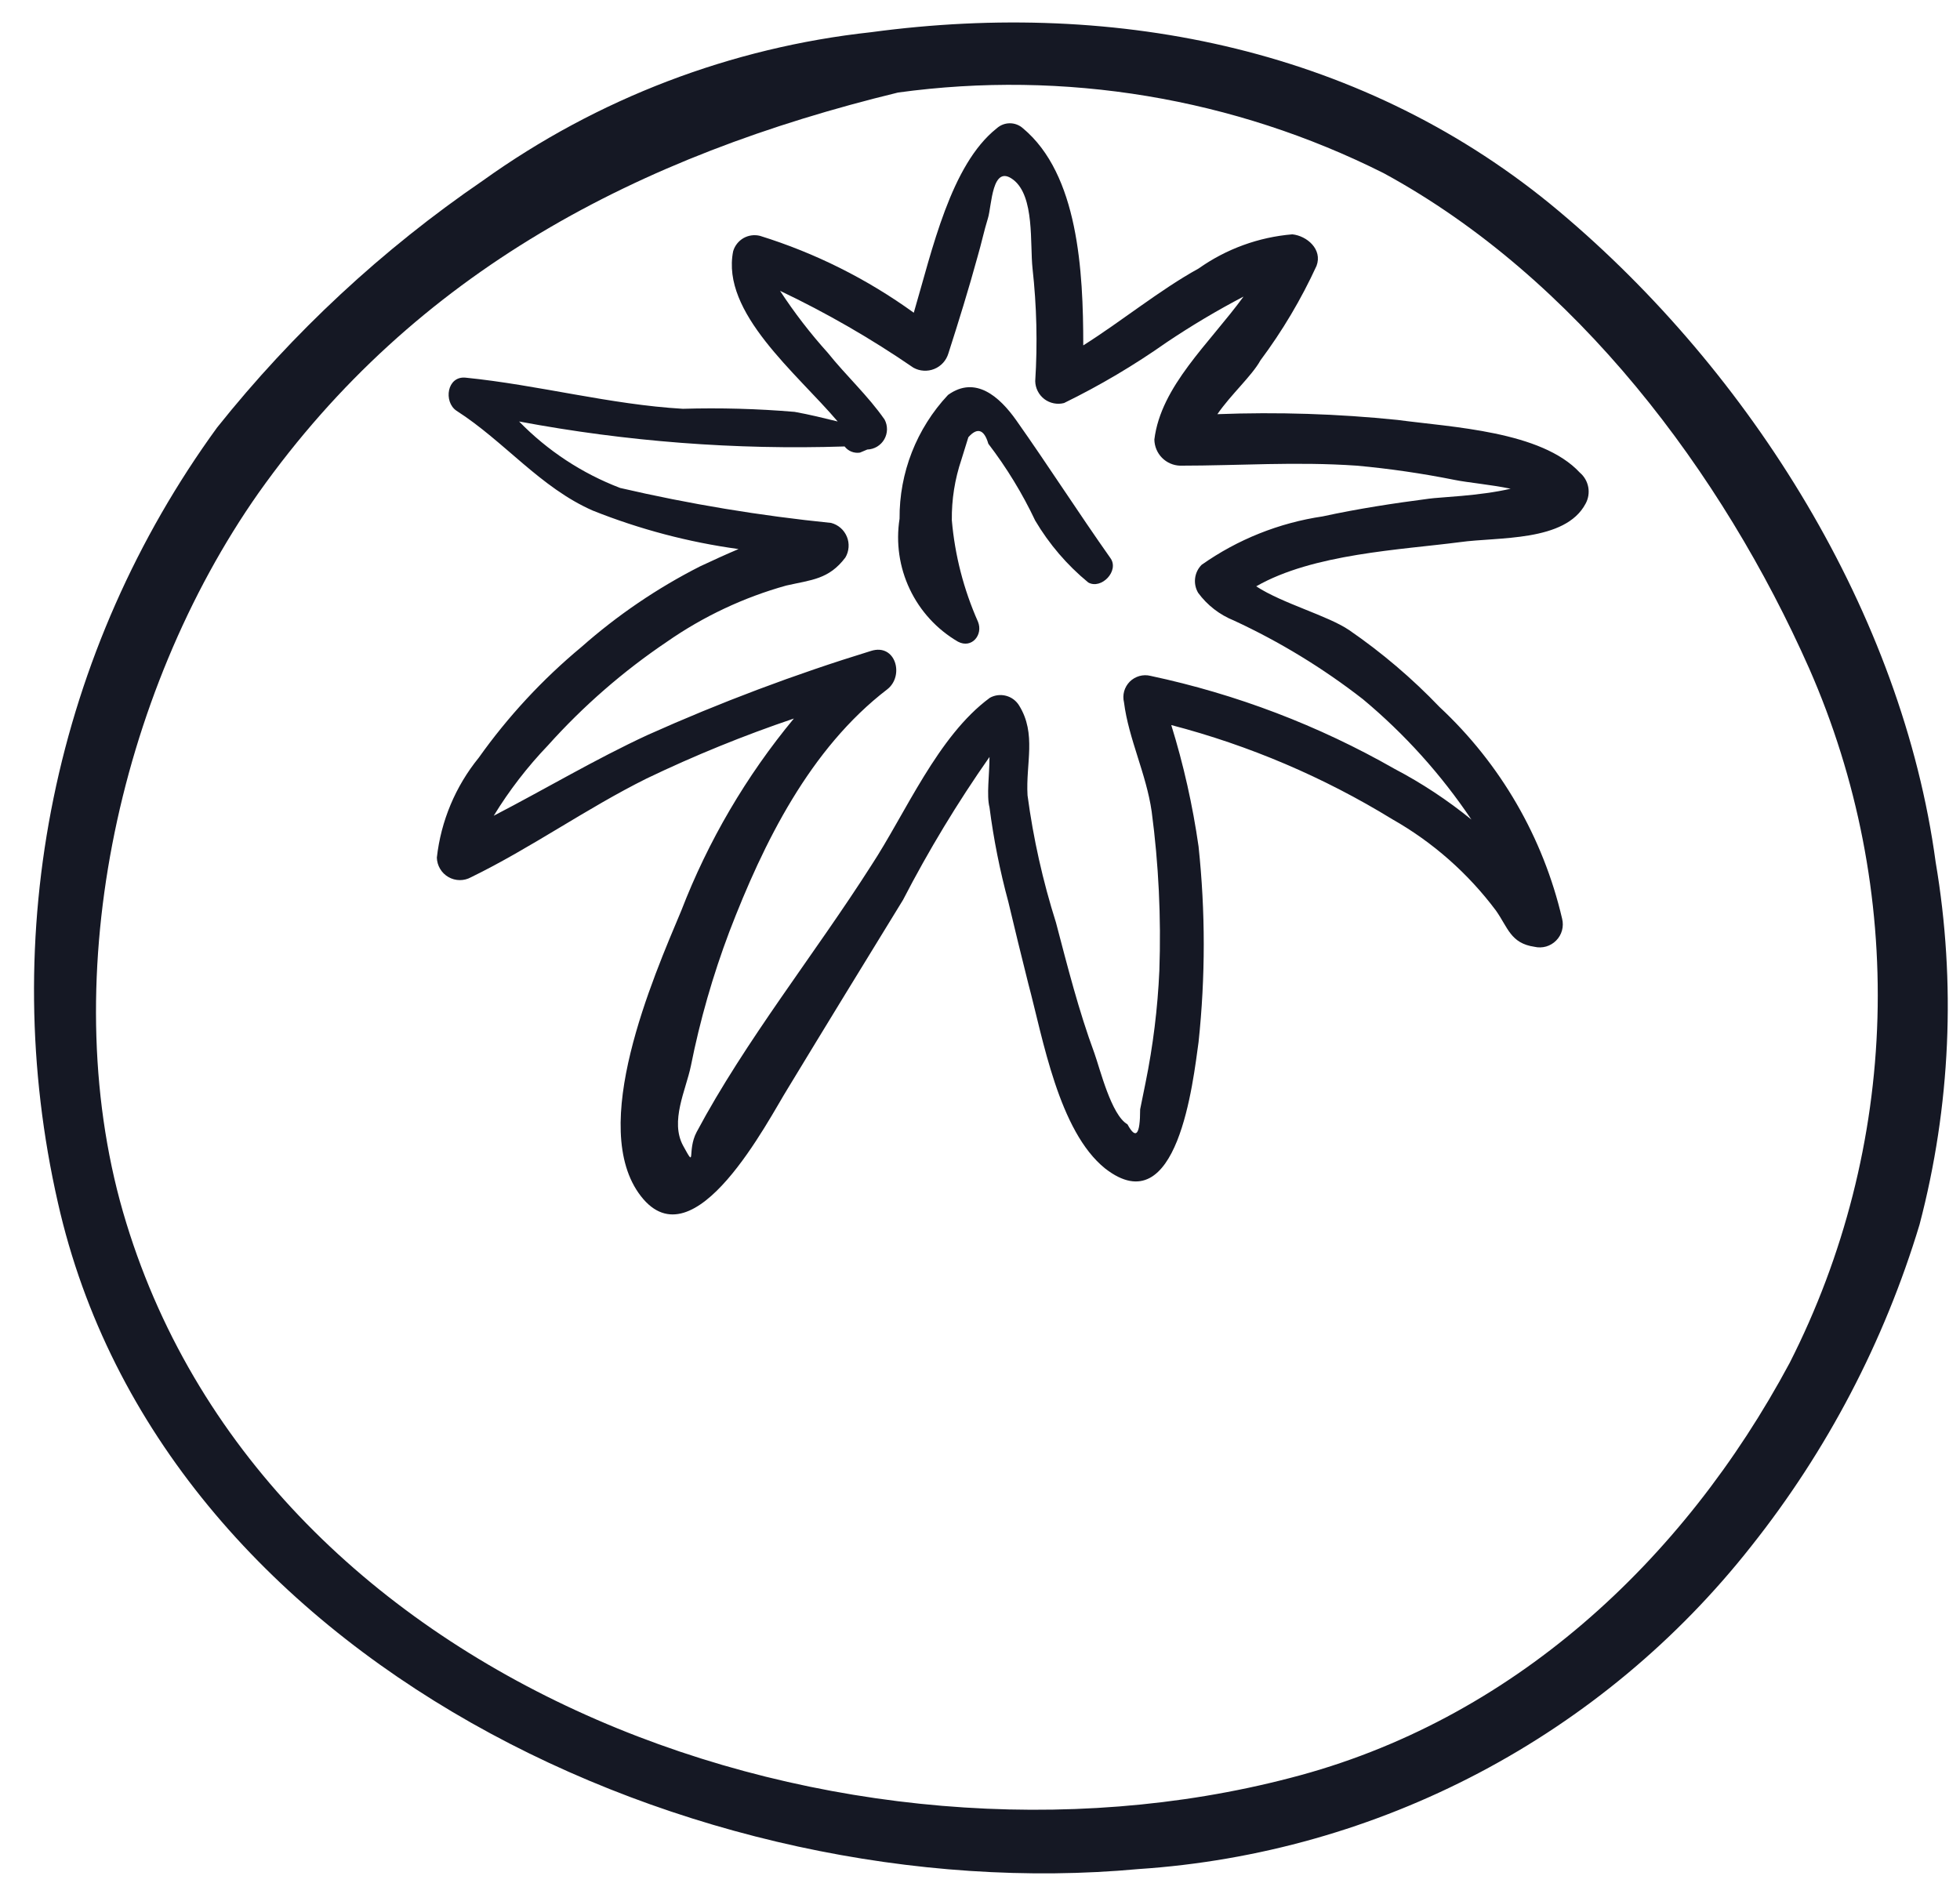 <svg width="51" height="49" viewBox="0 0 51 49" fill="none" xmlns="http://www.w3.org/2000/svg">
<path d="M50.367 22.438C49.497 15.988 45.567 9.698 40.567 5.498C35.567 1.298 29.117 -0.032 22.667 0.838C19.024 1.234 15.545 2.563 12.567 4.698C9.953 6.485 7.621 8.652 5.647 11.128C3.558 14 2.108 17.286 1.394 20.765C0.679 24.244 0.718 27.835 1.507 31.298C4.197 43.218 18.137 49.698 29.627 48.638C32.724 48.433 35.744 47.579 38.49 46.132C41.236 44.685 43.647 42.677 45.567 40.238C47.543 37.75 49.029 34.91 49.947 31.868C50.756 28.79 50.899 25.575 50.367 22.438ZM46.567 35.468C43.797 40.638 39.327 44.788 33.567 46.268C22.077 49.268 7.027 44.028 3.287 31.828C1.387 25.658 3.067 18.038 6.727 12.828C10.817 7.058 16.627 4.048 23.367 2.408C27.696 1.814 32.103 2.546 36.007 4.508C41.007 7.228 44.817 12.298 47.077 17.398C48.334 20.26 48.94 23.366 48.852 26.49C48.764 29.615 47.983 32.681 46.567 35.468Z" fill="#151824"/>
<path d="M28.897 14.528C28.057 13.338 27.277 12.118 26.437 10.928C26.017 10.338 25.387 9.758 24.667 10.278C23.85 11.15 23.398 12.303 23.407 13.498C23.309 14.122 23.401 14.762 23.673 15.333C23.944 15.904 24.381 16.38 24.927 16.698C25.287 16.888 25.587 16.518 25.447 16.178C25.076 15.341 24.846 14.45 24.767 13.538C24.76 13.001 24.845 12.467 25.017 11.958L25.197 11.378C25.427 11.118 25.607 11.168 25.717 11.548C26.193 12.17 26.602 12.84 26.937 13.548C27.3 14.161 27.767 14.706 28.317 15.158C28.657 15.348 29.127 14.858 28.897 14.528Z" fill="#151824"/>
<path d="M41.107 12.298C40.107 11.218 37.777 11.118 36.367 10.928C34.809 10.768 33.242 10.718 31.677 10.778C32.027 10.268 32.577 9.778 32.797 9.378C33.369 8.611 33.858 7.787 34.257 6.918C34.417 6.488 34.007 6.138 33.627 6.098C32.749 6.171 31.906 6.479 31.187 6.988C30.187 7.538 29.187 8.358 28.187 8.988C28.187 7.048 28.057 4.538 26.617 3.338C26.523 3.254 26.402 3.208 26.277 3.208C26.152 3.208 26.031 3.254 25.937 3.338C24.737 4.288 24.257 6.508 23.777 8.138C22.561 7.259 21.21 6.583 19.777 6.138C19.631 6.101 19.477 6.122 19.346 6.196C19.216 6.271 19.119 6.394 19.077 6.538C18.757 8.138 20.727 9.708 21.797 10.968C21.427 10.878 21.067 10.788 20.677 10.718C19.709 10.636 18.738 10.61 17.767 10.638C15.877 10.528 14.007 10.018 12.117 9.828C11.627 9.778 11.537 10.458 11.877 10.688C13.127 11.488 14.057 12.688 15.427 13.288C16.645 13.774 17.918 14.11 19.217 14.288C18.887 14.428 18.557 14.578 18.217 14.738C17.102 15.304 16.064 16.01 15.127 16.838C14.116 17.678 13.219 18.646 12.457 19.718C11.852 20.462 11.473 21.365 11.367 22.318C11.37 22.421 11.399 22.522 11.452 22.61C11.504 22.699 11.579 22.772 11.668 22.823C11.758 22.875 11.859 22.902 11.962 22.903C12.065 22.904 12.167 22.878 12.257 22.828C13.817 22.068 15.257 21.038 16.827 20.258C18.071 19.661 19.35 19.14 20.657 18.698C19.417 20.195 18.427 21.884 17.727 23.698C16.997 25.438 15.287 29.338 16.677 31.128C18.067 32.918 19.997 29.128 20.497 28.328C21.497 26.678 22.497 25.048 23.497 23.418C24.163 22.129 24.915 20.886 25.747 19.698C25.747 20.158 25.667 20.698 25.747 21.008C25.854 21.838 26.018 22.66 26.237 23.468C26.407 24.178 26.577 24.888 26.757 25.598C27.137 27.018 27.547 29.438 28.757 30.408C30.647 31.878 31.047 28.118 31.187 27.118C31.367 25.426 31.367 23.72 31.187 22.028C31.034 20.957 30.797 19.901 30.477 18.868C32.504 19.397 34.442 20.223 36.227 21.318C37.282 21.916 38.201 22.727 38.927 23.698C39.237 24.138 39.307 24.548 39.927 24.638C40.027 24.662 40.132 24.659 40.231 24.631C40.33 24.602 40.42 24.549 40.492 24.475C40.565 24.402 40.617 24.311 40.644 24.212C40.671 24.113 40.672 24.008 40.647 23.908C40.155 21.795 39.045 19.877 37.457 18.398C36.744 17.653 35.957 16.983 35.107 16.398C34.547 16.018 33.377 15.708 32.687 15.258C34.167 14.408 36.457 14.308 37.987 14.108C38.987 13.968 40.727 14.108 41.257 13.108C41.33 12.976 41.354 12.824 41.327 12.676C41.299 12.528 41.222 12.395 41.107 12.298ZM37.177 12.978C36.257 13.098 35.337 13.238 34.417 13.438C33.283 13.606 32.204 14.037 31.267 14.698C31.173 14.792 31.113 14.915 31.097 15.048C31.081 15.18 31.109 15.314 31.177 15.428C31.414 15.75 31.736 15.999 32.107 16.148C33.301 16.701 34.429 17.389 35.467 18.198C36.551 19.102 37.5 20.156 38.287 21.328C37.666 20.822 36.996 20.38 36.287 20.008C34.308 18.878 32.166 18.062 29.937 17.588C29.842 17.564 29.742 17.566 29.648 17.592C29.553 17.619 29.467 17.669 29.397 17.738C29.328 17.808 29.278 17.894 29.251 17.988C29.225 18.083 29.224 18.183 29.247 18.278C29.367 19.228 29.827 20.138 29.967 21.118C30.149 22.49 30.215 23.875 30.167 25.258C30.123 26.239 30.003 27.215 29.807 28.178L29.667 28.868C29.667 29.535 29.557 29.665 29.337 29.258C28.917 29.018 28.627 27.828 28.477 27.408C28.067 26.298 27.777 25.148 27.477 24.008C27.135 22.928 26.887 21.821 26.737 20.698C26.687 19.868 26.977 19.098 26.517 18.358C26.44 18.233 26.319 18.143 26.177 18.106C26.036 18.069 25.885 18.087 25.757 18.158C24.397 19.158 23.567 21.158 22.667 22.528C21.207 24.818 19.397 27.078 18.127 29.458C17.867 29.948 18.127 30.458 17.777 29.818C17.427 29.178 17.847 28.368 17.977 27.738C18.214 26.549 18.549 25.382 18.977 24.248C19.867 21.928 21.077 19.478 23.087 17.938C23.537 17.588 23.307 16.738 22.667 16.938C20.684 17.547 18.74 18.279 16.847 19.128C15.487 19.758 14.197 20.528 12.847 21.228C13.25 20.569 13.723 19.956 14.257 19.398C15.175 18.374 16.216 17.467 17.357 16.698C18.301 16.041 19.349 15.547 20.457 15.238C21.117 15.088 21.567 15.078 21.997 14.508C22.045 14.427 22.073 14.336 22.08 14.242C22.087 14.148 22.072 14.053 22.036 13.966C22 13.879 21.945 13.801 21.874 13.739C21.803 13.677 21.718 13.632 21.627 13.608C19.78 13.421 17.946 13.118 16.137 12.698C15.145 12.319 14.248 11.729 13.507 10.968C16.298 11.492 19.139 11.71 21.977 11.618C22.023 11.678 22.084 11.725 22.155 11.753C22.225 11.781 22.302 11.79 22.377 11.778L22.567 11.698C22.657 11.695 22.745 11.669 22.822 11.623C22.9 11.576 22.964 11.511 23.009 11.433C23.054 11.355 23.078 11.267 23.08 11.177C23.081 11.086 23.06 10.997 23.017 10.918C22.587 10.298 22.017 9.778 21.537 9.178C21.083 8.674 20.668 8.136 20.297 7.568C21.504 8.142 22.665 8.811 23.767 9.568C23.849 9.614 23.941 9.641 24.035 9.646C24.129 9.652 24.223 9.637 24.311 9.601C24.398 9.566 24.476 9.511 24.54 9.441C24.603 9.371 24.65 9.288 24.677 9.198C24.947 8.358 25.207 7.518 25.437 6.678C25.537 6.338 25.607 5.998 25.707 5.678C25.807 5.358 25.807 4.248 26.367 4.678C26.927 5.108 26.797 6.348 26.867 6.988C26.975 7.961 26.999 8.941 26.937 9.918C26.939 10.009 26.961 10.098 27.002 10.178C27.043 10.259 27.102 10.33 27.174 10.385C27.246 10.44 27.33 10.477 27.419 10.495C27.508 10.513 27.599 10.511 27.687 10.488C28.618 10.033 29.51 9.505 30.357 8.908C31.002 8.475 31.669 8.078 32.357 7.718C31.467 8.938 30.207 10.048 30.037 11.438C30.04 11.616 30.111 11.786 30.235 11.912C30.36 12.039 30.529 12.113 30.707 12.118C32.257 12.118 33.707 12.008 35.307 12.118C36.16 12.196 37.008 12.32 37.847 12.488C38.187 12.558 38.777 12.608 39.307 12.718C38.497 12.908 37.437 12.938 37.177 12.978Z" fill="#151824"/>
</svg>
